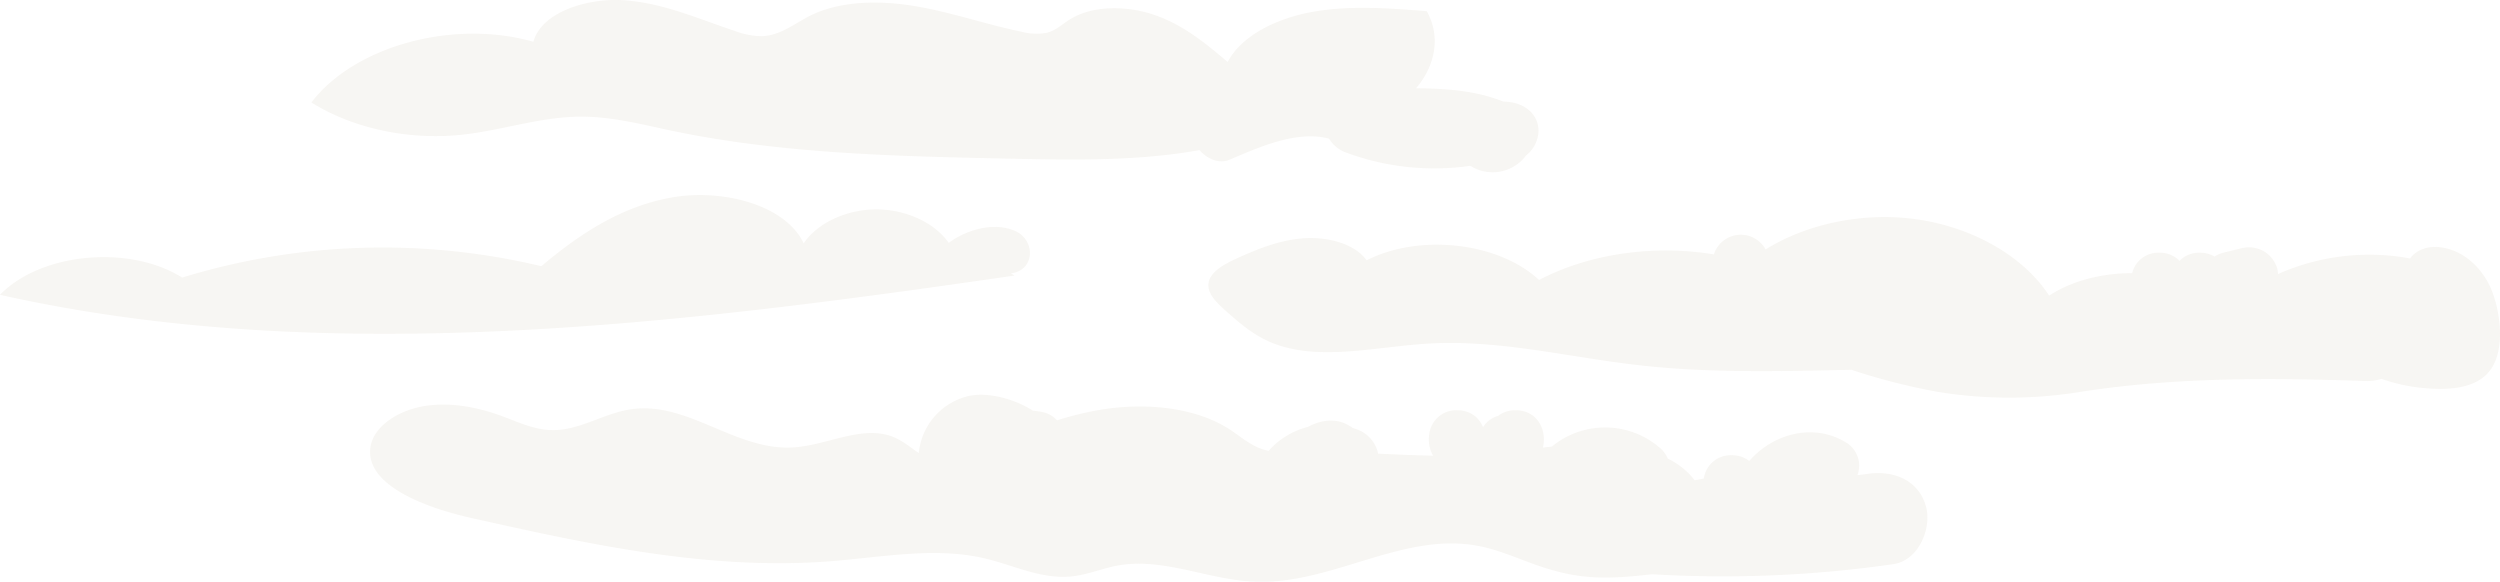 <svg xmlns="http://www.w3.org/2000/svg" viewBox="0 0 640.147 148.984">
  <defs>
    <style>
      .cls-1 {
        opacity: 0.2;
      }

      .cls-2 {
        fill: #d8d1c1;
      }
    </style>
  </defs>
  <g id="bg_cloud" class="cls-1" transform="translate(0 -0.002)">
    <g id="グループ化_736" data-name="グループ化 736">
      <path id="パス_1" data-name="パス 1" class="cls-2" d="M108.9,103.94c6.72-1.03,13.73.41,19.9,2.71,3.95,1.47,7.87,3.34,12.27,3.48,7.35.23,13.5-4.38,20.74-5.36,14.4-1.95,26.54,10.61,41.12,9.81,8.78-.48,17.67-5.78,25.56-2.78,2.57.98,4.61,2.74,6.78,4.22a16.576,16.576,0,0,1,13.24-14.71c4.48-.85,11.06.71,15.98,3.86.77.07,1.52.17,2.25.31a6.7,6.7,0,0,1,3.91,2.16,82.019,82.019,0,0,1,10.94-2.68c11.44-1.93,24.34-.79,33.28,5,2.76,1.79,5.17,4.02,8.49,5.1a12.859,12.859,0,0,0,1.51.39c.05-.06.1-.13.15-.19a19.88,19.88,0,0,1,9.9-5.95c3.67-1.98,7.82-2.38,11.38.23.38.13.76.26,1.14.41a8.393,8.393,0,0,1,5.44,6.22c4.7.21,9.39.43,14.08.51a8.356,8.356,0,0,1-.98-5.53,6.936,6.936,0,0,1,7.13-6.1,7.18,7.18,0,0,1,4.41,1.38,4.692,4.692,0,0,1,.54.46,7.071,7.071,0,0,1,1.68,2.5,6.584,6.584,0,0,1,3.85-2.89,7.149,7.149,0,0,1,4.5-1.45c5.73,0,8.05,5.28,6.98,9.57.77-.1,1.53-.18,2.3-.27a21.438,21.438,0,0,1,27.71.38,7.224,7.224,0,0,1,1.98,2.72,18.756,18.756,0,0,1,6.88,5.54c.78-.16,1.57-.3,2.35-.45a6.91,6.91,0,0,1,7.11-5.97,7.157,7.157,0,0,1,4.52,1.47,21.191,21.191,0,0,1,2.94-2.81c6.2-4.88,14.63-6.18,21.57-2.08a6.938,6.938,0,0,1,3.2,8.48v.05l2.77-.36c6.41-.89,12.89,1.56,14.76,8.38,1.54,5.61-1.92,13.86-8.38,14.76a305.719,305.719,0,0,1-61.8,2.58c-12.67,1.52-19.15,1.05-27.96-1.81-5.71-1.86-11.05-4.51-17.11-5.55-19.1-3.3-37.13,10.08-56.67,9.27-11.87-.49-23.33-6.22-34.91-4.16-4.11.73-7.89,2.42-12.08,2.82-7.66.74-14.72-2.9-22.1-4.63-12.68-2.98-26.26-.31-39.45.73-31.08,2.44-61.99-4.35-91.98-11.07-12.4-2.78-27.65-8.71-25.8-18.5C95.93,108.96,102.18,104.97,108.9,103.94Z"/>
      <path id="パス_2" data-name="パス 2" class="cls-2" d="M138.61,68.17c9.18-7.72,19.85-15.12,33.11-17.55s29.47,1.87,34.07,11.7c3.48-5.19,10.91-8.68,18.53-8.7s15.08,3.43,18.61,8.59c4.43-3.35,11.49-5.44,16.92-3.1s5.17,10.16-.99,10.89l.92.56C173.84,83.02,83.96,94.28,0,75.49c10.43-10.78,33.1-12.92,46.64-4.41A174.961,174.961,0,0,1,138.61,68.17Z"/>
      <path id="パス_3" data-name="パス 3" class="cls-2" d="M160.19.1c9.97.78,18.89,4.84,28.09,7.87a19.669,19.669,0,0,0,6.77,1.3c4.73-.15,8.3-3.17,12.25-5.17C215.15.13,225.39.05,234.57,1.62s17.82,4.61,26.91,6.49a14.8,14.8,0,0,0,6.64.27c2.27-.6,3.84-2.14,5.69-3.32,6.11-3.9,15.37-3.63,22.53-.97s12.68,7.28,18.02,11.79c3.58-6.86,12.72-11.29,22.14-12.91s19.22-.86,28.82-.1c3.65,6.34,2.24,14-2.74,19.73,7.68.09,15.26.56,22.31,3.4.52.02,1.04.05,1.56.12,4.02.48,7.5,3.1,7.5,7.5a8.285,8.285,0,0,1-3.17,6.17,10.674,10.674,0,0,1-14.28,2.67,64.9,64.9,0,0,1-31.7-3.35,8.341,8.341,0,0,1-4.48-3.61c-8.39-2.18-17.93,2.21-25.5,5.4-2.72,1.15-5.8-.27-7.68-2.47-15.77,2.85-32.23,2.54-48.45,2.2-29.13-.61-58.59-1.25-86.69-7.16-7.64-1.61-15.3-3.62-23.23-3.6-10.5.02-20.42,3.6-30.82,4.66-13.5,1.38-27.67-1.69-38.21-8.29C90.75,11.78,116.1,4.86,136.58,10.7,138.61,3.22,150.22-.68,160.19.1Z"/>
      <path id="パス_4" data-name="パス 4" class="cls-2" d="M474.07,94.69l-1.57.03c-17.66.39-35.44.78-52.91-1.21-18.03-2.05-35.85-6.63-54.02-5.52-13.72.84-28.56,4.74-40.51-.49-4.5-1.97-7.96-5.04-11.34-8.04-2.25-2.01-4.65-4.35-4.26-6.98.42-2.86,3.92-4.78,7.14-6.26,5.36-2.45,11.06-4.77,17.28-5.2s13.09,1.45,16.06,5.65c13.57-6.94,33.81-4.63,44.15,5.03,12.89-6.78,29.52-9.09,44.76-6.55a7.239,7.239,0,0,1,13.25-1.27c10.19-6.35,23.9-9.38,36.93-7.94,15.1,1.67,28.87,9.3,35.67,19.76,5.86-3.82,13.58-5.77,21.26-5.75a6.848,6.848,0,0,1,6.94-5.23,6.941,6.941,0,0,1,5.18,2.08,6.927,6.927,0,0,1,5.19-2.08,7.327,7.327,0,0,1,3.81.98,6.756,6.756,0,0,1,2.2-.98l4.61-1.14a7.818,7.818,0,0,1,5.78.76,7.632,7.632,0,0,1,3.45,4.48,8.957,8.957,0,0,1,.19,1.35,57.645,57.645,0,0,1,32.66-4.19c.38.06.76.14,1.14.22,1.79-2.45,4.91-3.31,8.07-2.84,6.12.93,10.87,5.78,13,11.41,2.07,5.47,3.2,14.33-.19,19.51-3.67,5.62-11.76,5.62-17.72,5.05A44,44,0,0,1,609.79,97a12.44,12.44,0,0,1-4.22.56c-24.35-.83-48.28-.99-72.42,2.71a113.4,113.4,0,0,1-37.31.01A163.558,163.558,0,0,1,474.07,94.69Z"/>
    </g>
  </g>
</svg>
